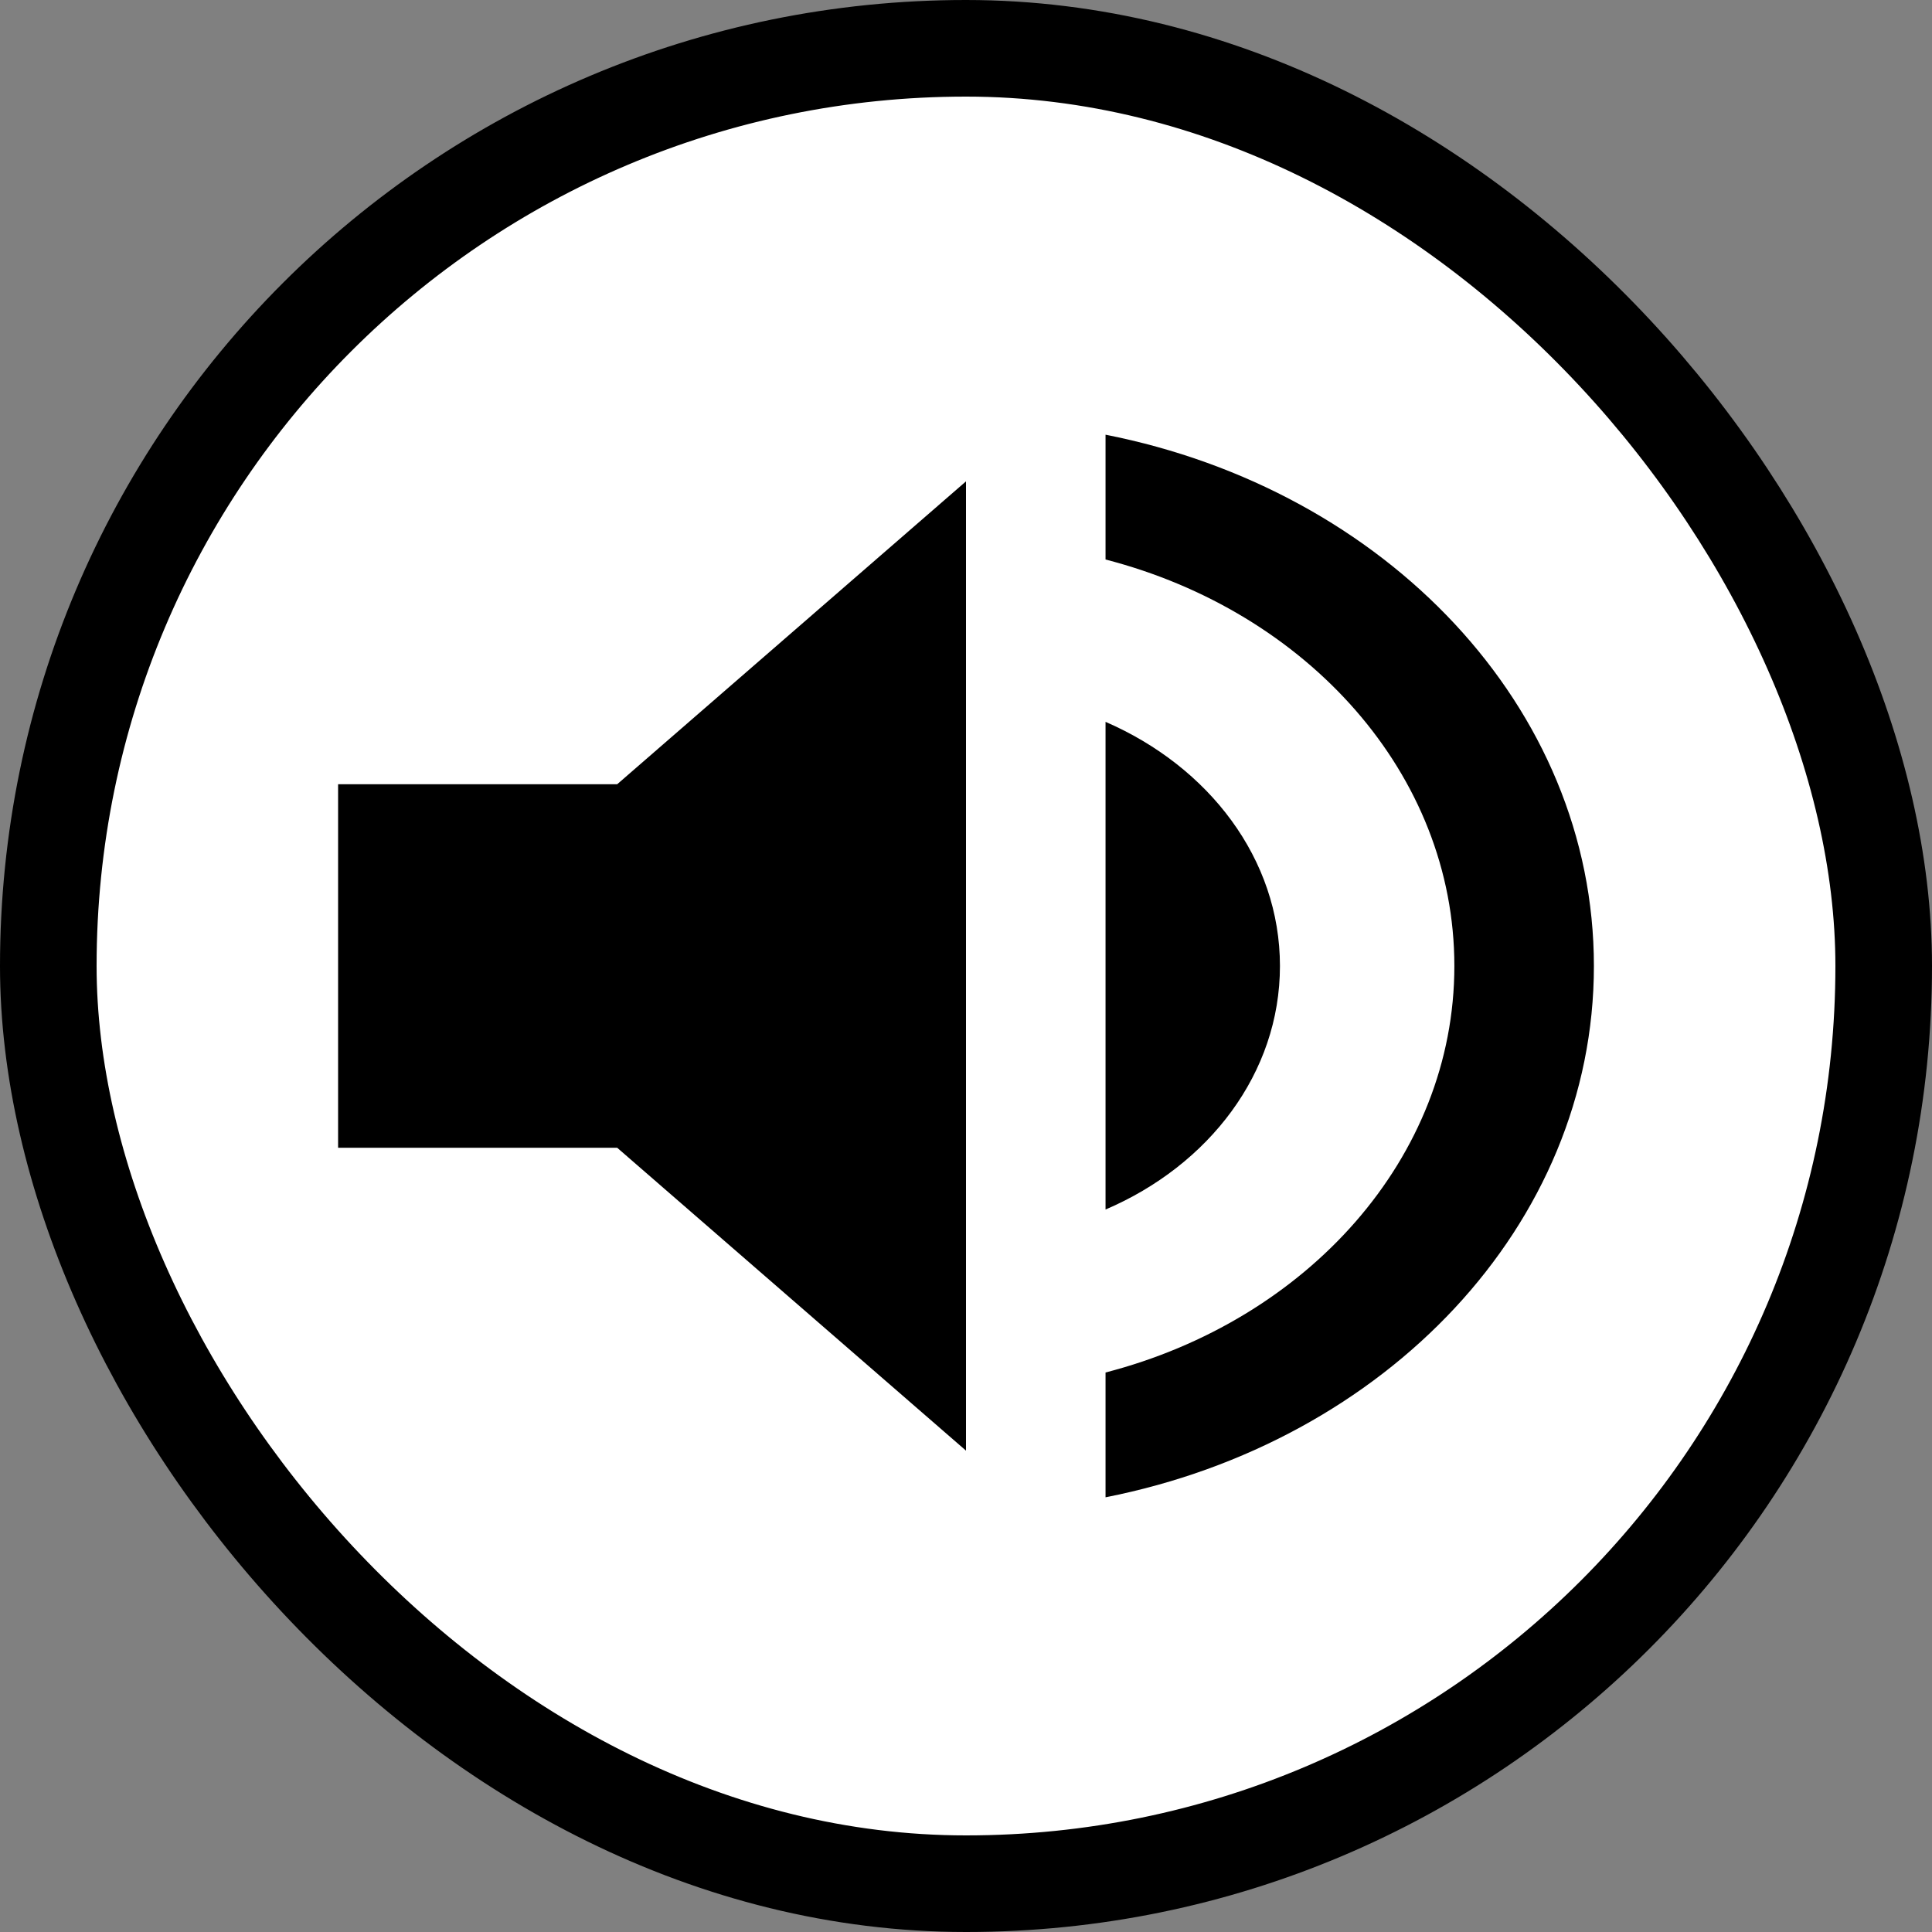 <svg width="40" height="40" viewBox="0 0 40 40" fill="none" xmlns="http://www.w3.org/2000/svg">
<rect x="0" y="0" width="40" height="40" fill="#808080" stroke="none"/>
<rect x="1" y="1" width="38" height="38" rx="19" fill="white" stroke="black" stroke-width="2"/>
<path d="M7 16.237V23.763H12.778L20 30.034V9.966L12.778 16.237H7ZM26.5 20C26.5 17.78 25.027 15.873 22.889 14.945V25.042C25.027 24.127 26.5 22.22 26.5 20ZM22.889 9V11.584C27.063 12.662 30.111 16.024 30.111 20C30.111 23.976 27.063 27.337 22.889 28.416V31C28.681 29.859 33 25.368 33 20C33 14.632 28.681 10.141 22.889 9Z" fill="black"/>
</svg>
